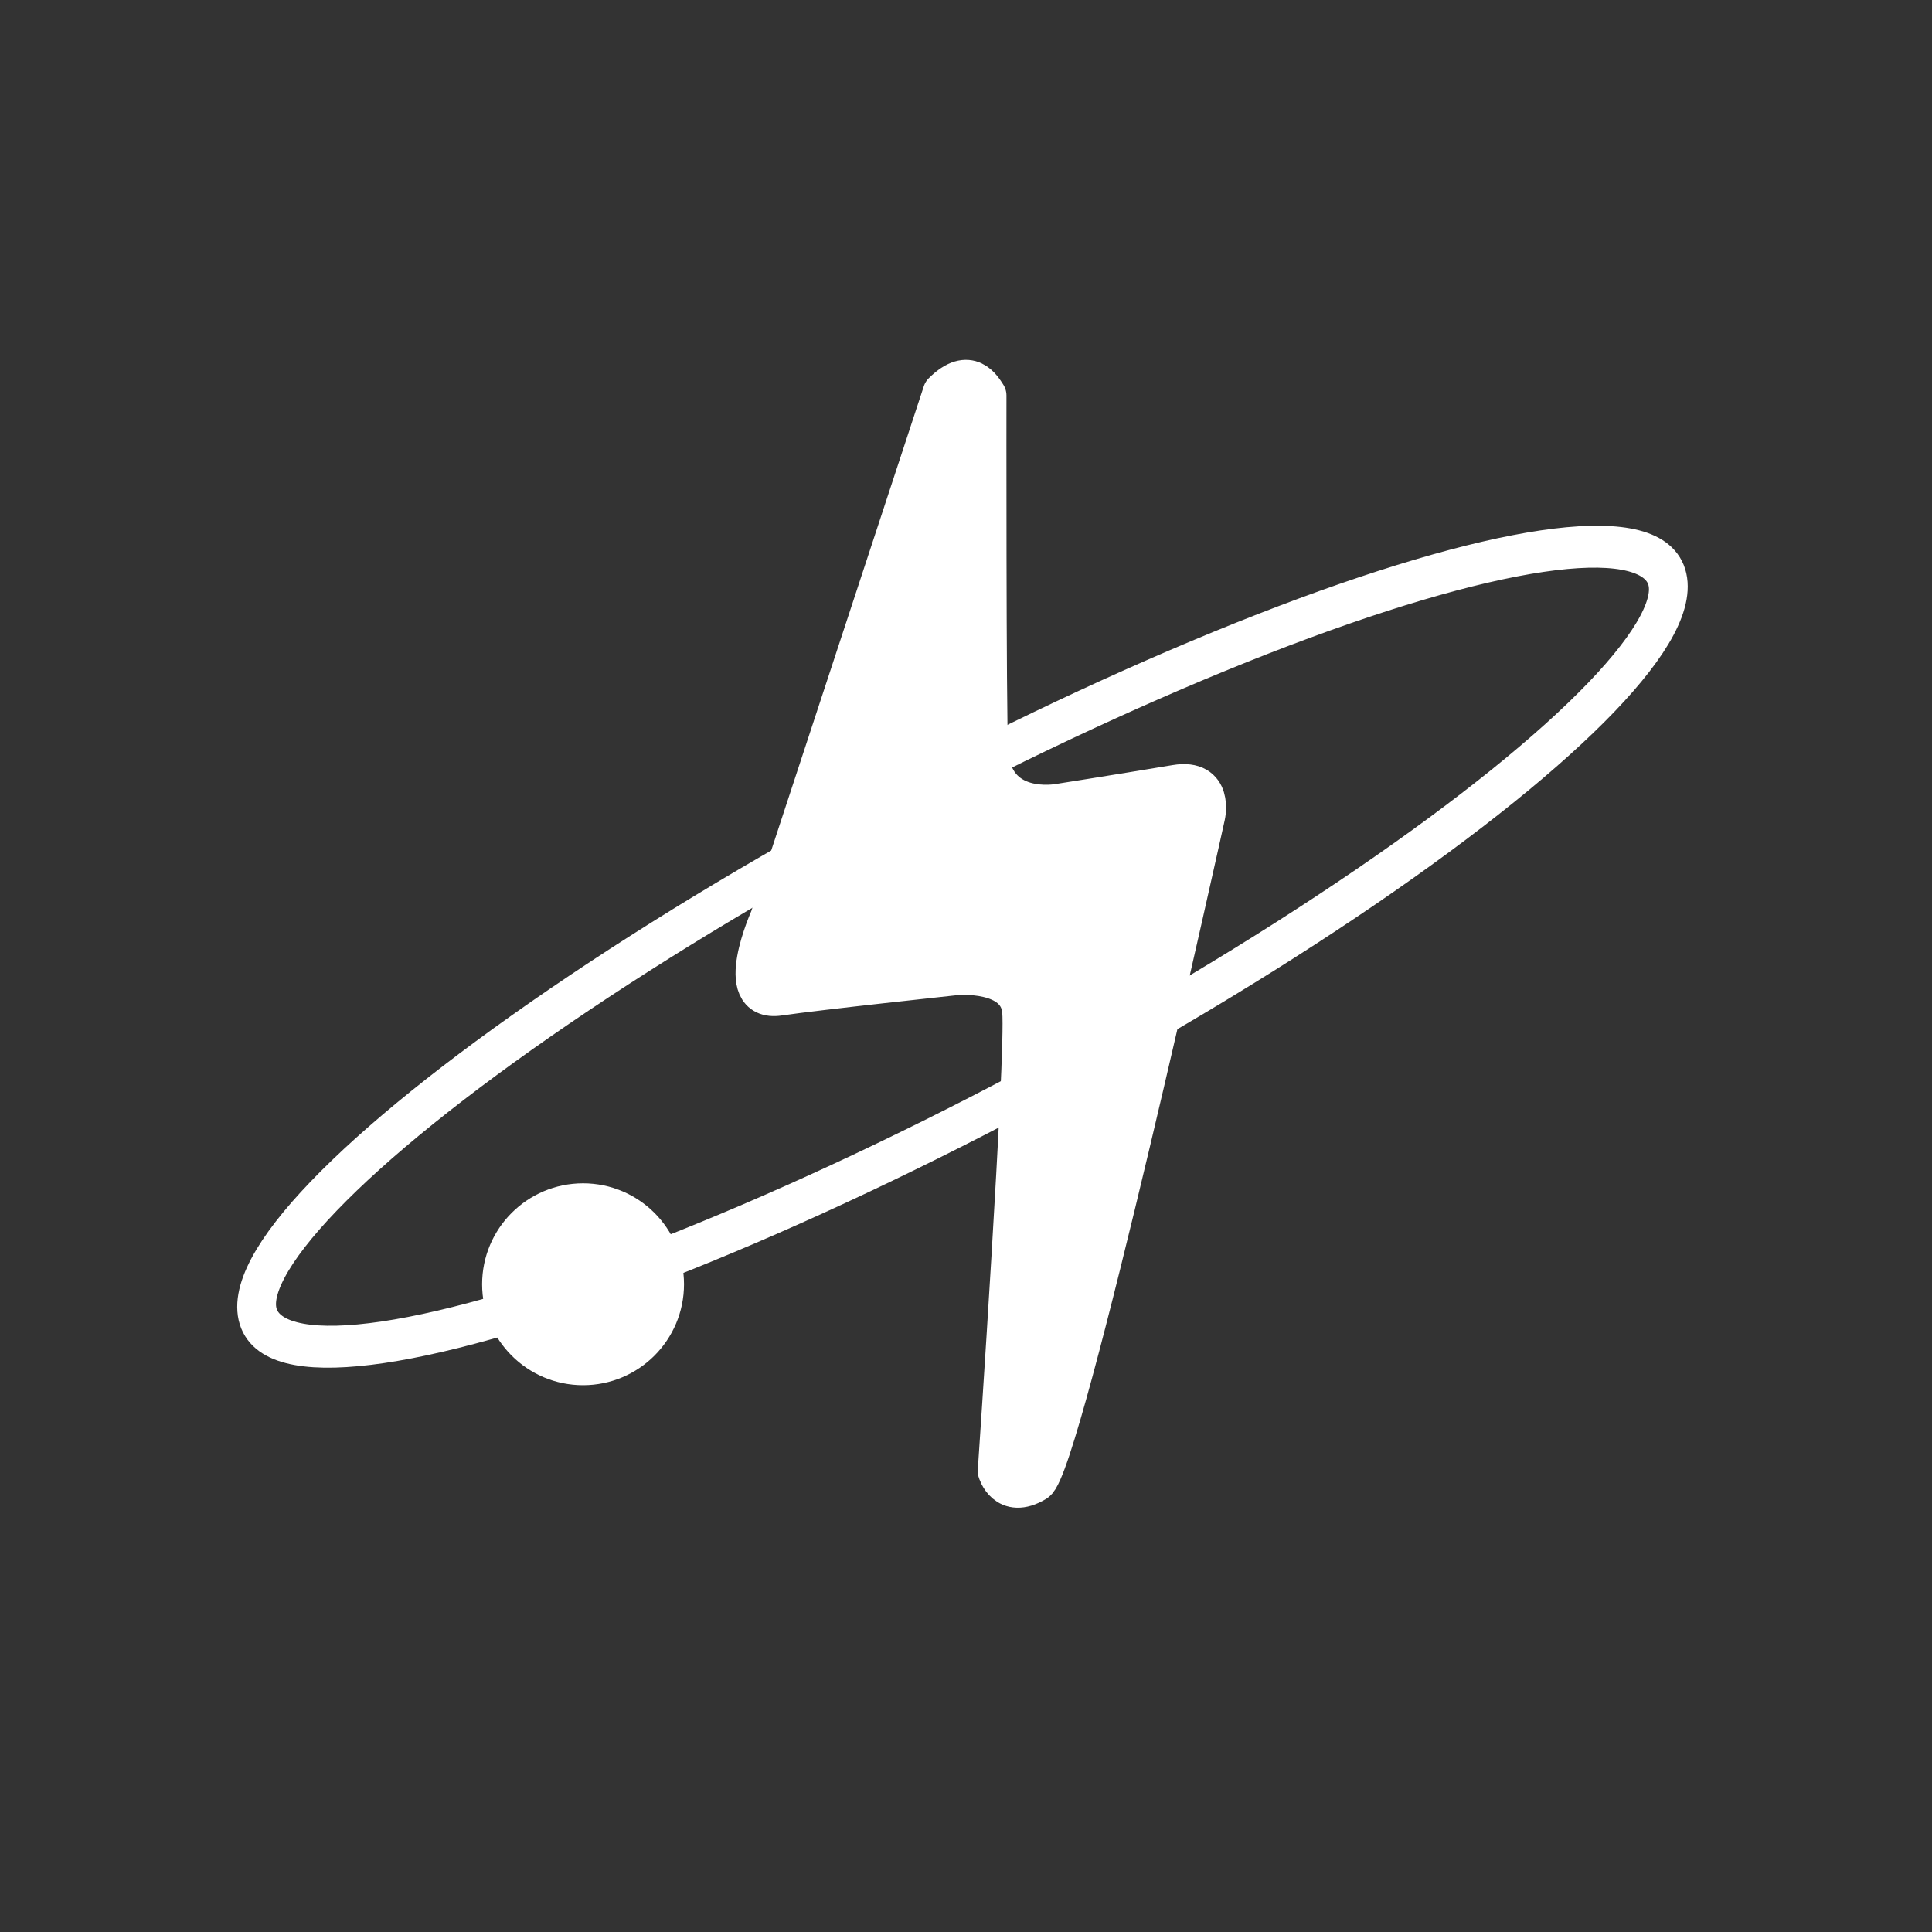 <?xml version="1.0" encoding="UTF-8" standalone="no"?>
<!-- Created with Inkscape (http://www.inkscape.org/) -->

<svg
   width="48"
   height="48"
   viewBox="0 0 48 48"
   version="1.1"
   id="svg1"
   xml:space="preserve"
   inkscape:version="1.3.2 (091e20e, 2023-11-25, custom)"
   sodipodi:docname="electroverse.svg"
   xmlns:inkscape="http://www.inkscape.org/namespaces/inkscape"
   xmlns:sodipodi="http://sodipodi.sourceforge.net/DTD/sodipodi-0.dtd"
   xmlns="http://www.w3.org/2000/svg"
   xmlns:svg="http://www.w3.org/2000/svg"><rect x="0" y="0" width="48" height="48" fill="#333333" stroke="none"/><sodipodi:namedview
     id="namedview1"
     pagecolor="#505050"
     bordercolor="#ffffff"
     borderopacity="1"
     inkscape:showpageshadow="0"
     inkscape:pageopacity="0"
     inkscape:pagecheckerboard="1"
     inkscape:deskcolor="#505050"
     inkscape:document-units="px"
     inkscape:zoom="16.1875"
     inkscape:cx="21.096525"
     inkscape:cy="22.517375"
     inkscape:window-width="1920"
     inkscape:window-height="991"
     inkscape:window-x="-9"
     inkscape:window-y="-9"
     inkscape:window-maximized="1"
     inkscape:current-layer="layer1" /><defs
     id="defs1" /><g
     inkscape:label="Layer 1"
     inkscape:groupmode="layer"
     id="layer1"><path
       style="fill:#ffffff;fill-opacity:1;stroke:#ffffff;stroke-linecap:round;stroke-linejoin:round;stroke-opacity:1"
       d="M 23.427,9.752 19.134,22.813 c 0,0 -0.941,2.093 0.222,1.921 0.97,-0.144 4.38,-0.506 4.392,-0.508 0,0 1.558,-0.152 1.651,0.894 0.096,1.088 -0.607,11.429 -0.607,11.429 0,0 0.2,0.708 0.939,0.263 0.645,-0.389 4.209,-16.545 4.209,-16.545 0,0 0.213,-0.922 -0.727,-0.765 -1.566,0.261 -2.906,0.47 -2.906,0.47 0,0 -1.678,0.321 -1.761,-1.344 -0.05,-1.001 -0.041,-8.803 -0.041,-8.803 C 24.397,9.664 24.091,9.09 23.427,9.752 Z"
       id="path1"
       sodipodi:nodetypes="ccscscscscscc" /><ellipse
       style="fill:none;fill-opacity:1;stroke:#ffffff;stroke-width:1.003;stroke-linecap:round;stroke-linejoin:round;stroke-opacity:1;stroke-dasharray:none"
       id="path2"
       cx="13.384"
       cy="32.13"
       rx="19.768"
       ry="3.917"
       transform="matrix(0.884,-0.468,0.376,0.927,0,0)" /><circle
       style="fill:#ffffff;fill-opacity:1;stroke:#ffffff;stroke-width:1;stroke-linecap:round;stroke-linejoin:round;stroke-dasharray:none;stroke-opacity:1"
       id="path3"
       cx="14.486"
       cy="31.907"
       r="2.008" /></g></svg>
